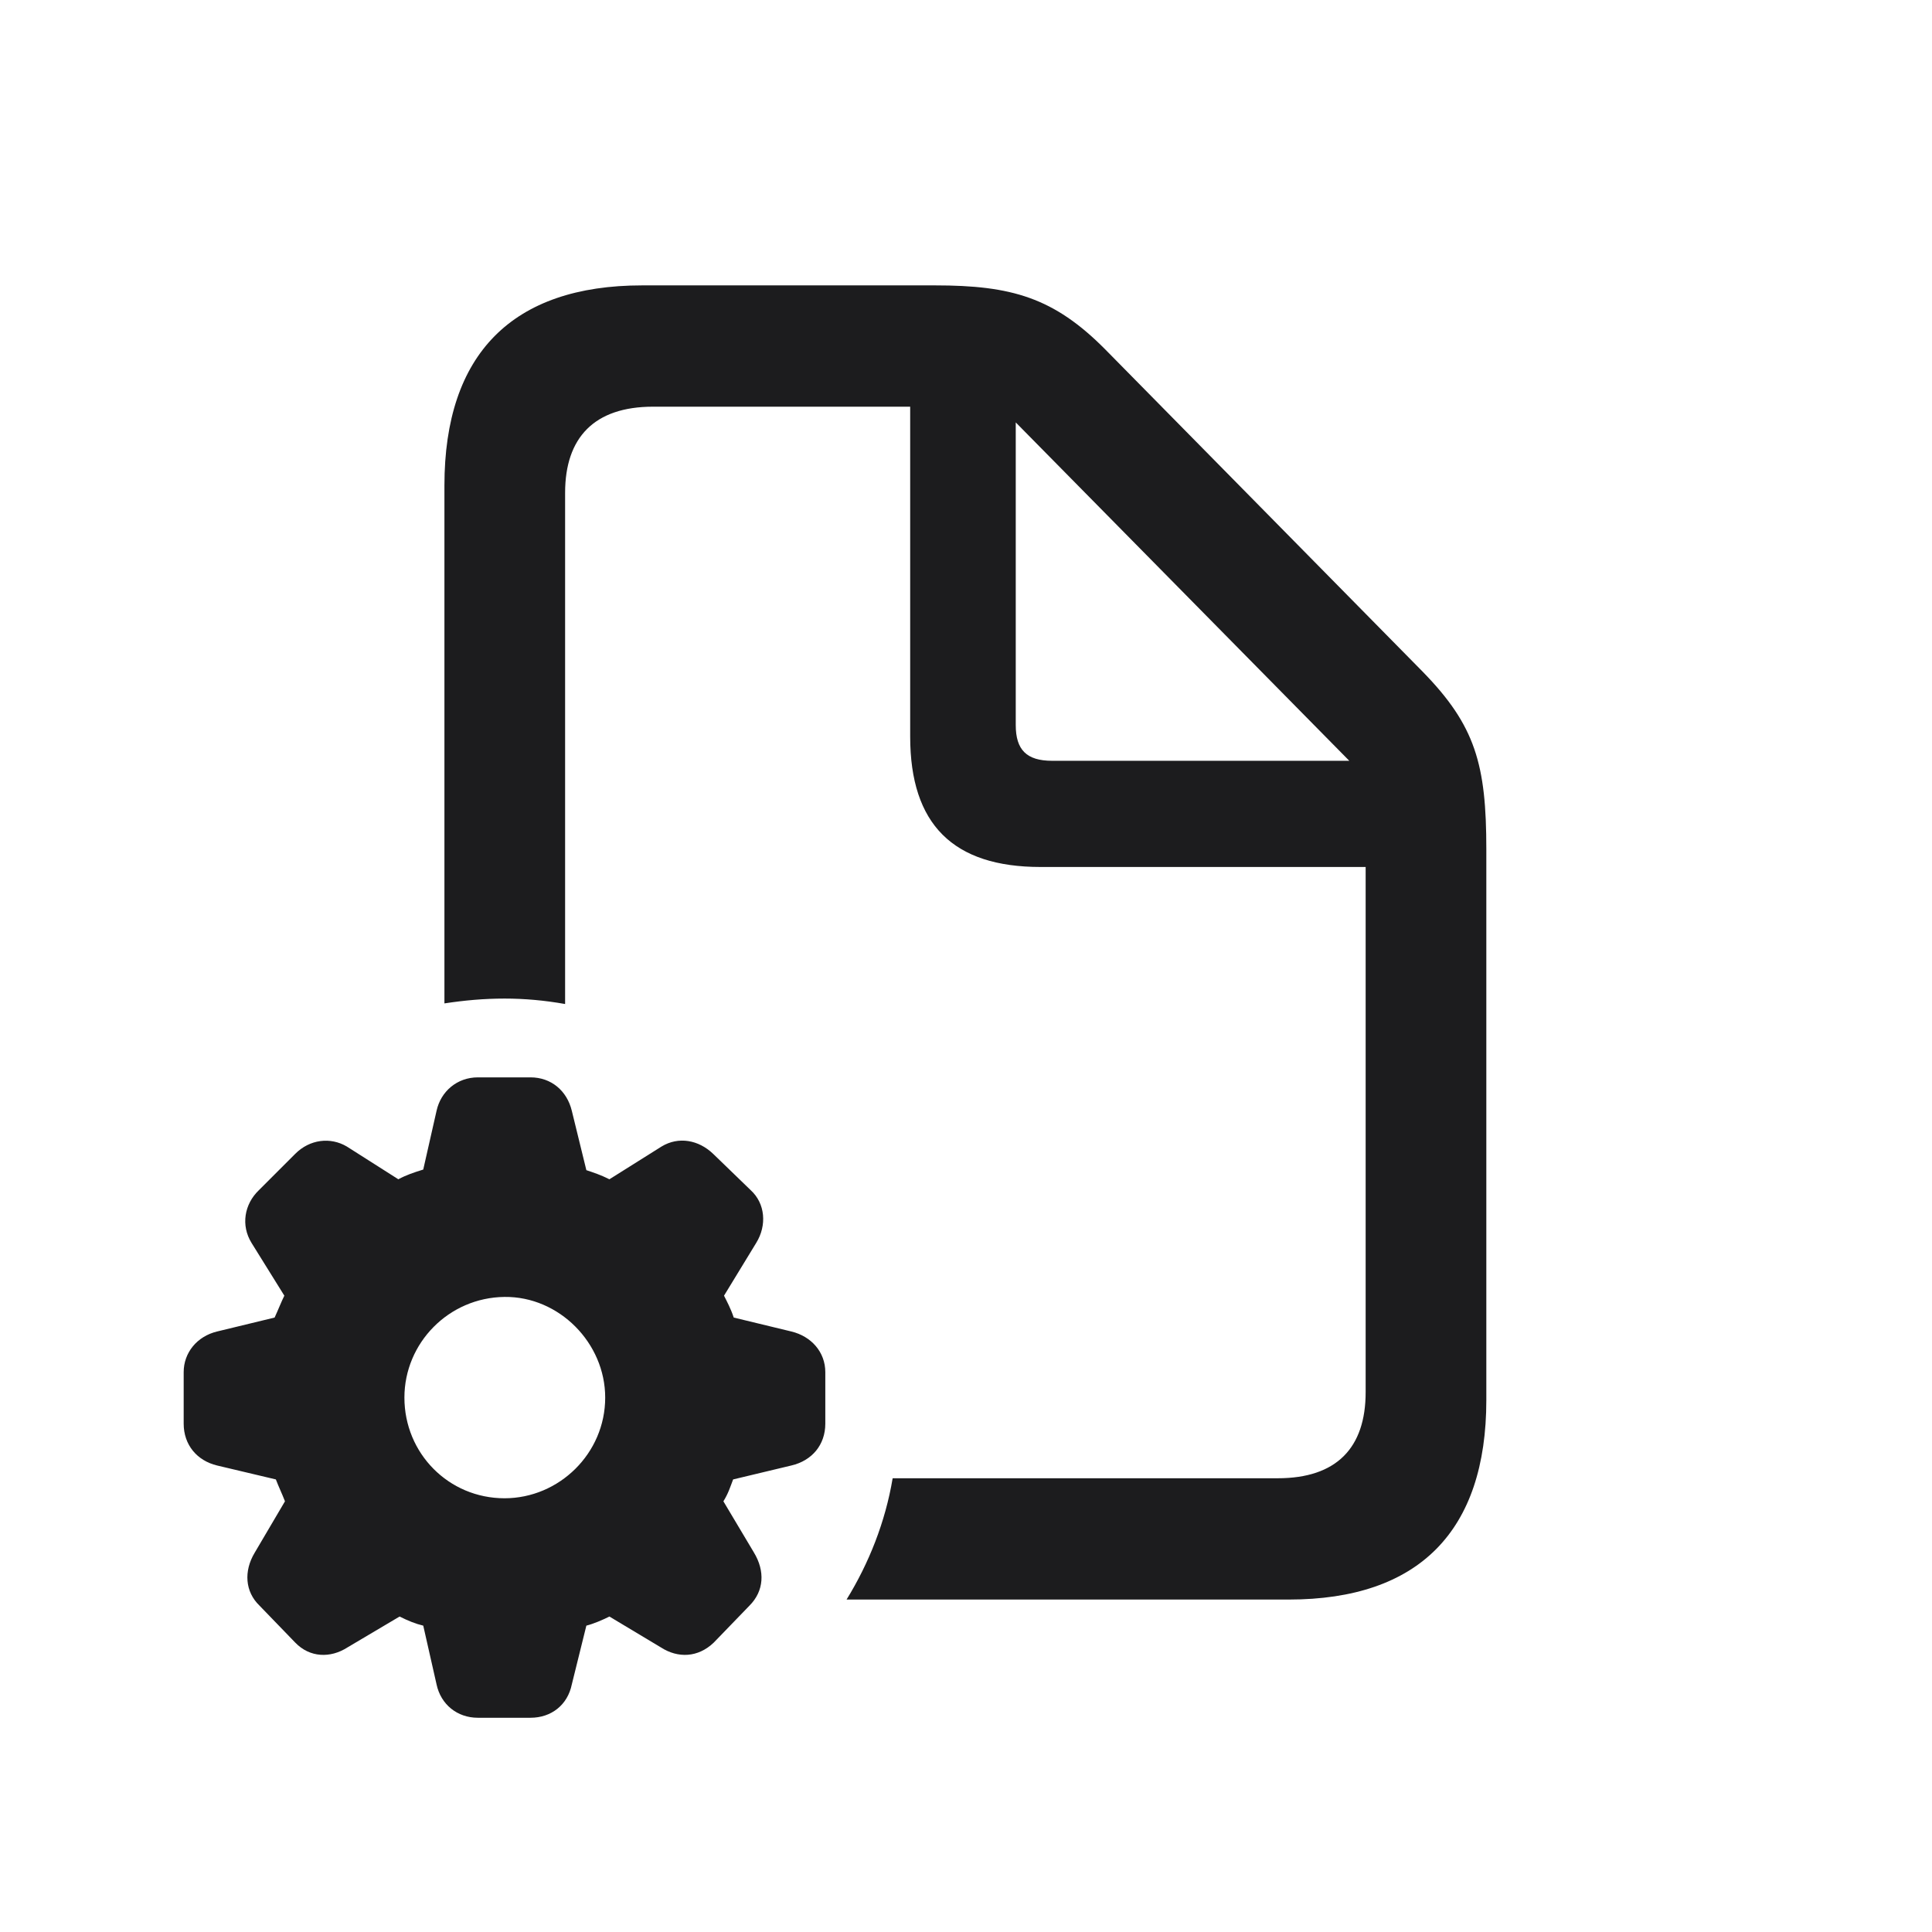 <svg width="28" height="28" viewBox="0 0 28 28" fill="none" xmlns="http://www.w3.org/2000/svg">
<path d="M6.441 14.542C6.731 14.498 7.013 14.472 7.312 14.472C7.602 14.472 7.892 14.498 8.19 14.551V7.142C8.19 6.342 8.612 5.894 9.465 5.894H13.191V10.675C13.191 11.949 13.815 12.565 15.081 12.565H19.792V20.176C19.792 20.984 19.37 21.424 18.518 21.424H12.937C12.831 22.057 12.594 22.654 12.269 23.182H18.676C20.565 23.182 21.541 22.189 21.541 20.29V12.31C21.541 11.079 21.383 10.517 20.618 9.734L16.021 5.067C15.274 4.312 14.659 4.136 13.552 4.136H9.307C7.426 4.136 6.441 5.129 6.441 7.036V14.542ZM14.721 10.508V6.122L19.555 11.026H15.248C14.879 11.026 14.721 10.868 14.721 10.508ZM6.925 24.895H7.689C7.988 24.895 8.226 24.711 8.287 24.412L8.498 23.56C8.604 23.533 8.727 23.48 8.832 23.428L9.579 23.876C9.825 24.034 10.115 24.025 10.344 23.806L10.862 23.27C11.073 23.059 11.091 22.769 10.924 22.496L10.484 21.758C10.555 21.644 10.581 21.556 10.625 21.441L11.469 21.239C11.768 21.169 11.961 20.94 11.961 20.633V19.886C11.961 19.596 11.759 19.367 11.469 19.297L10.634 19.095C10.59 18.963 10.537 18.866 10.493 18.778L10.959 18.014C11.117 17.759 11.091 17.442 10.88 17.249L10.335 16.722C10.124 16.52 9.834 16.467 9.588 16.616L8.832 17.091C8.709 17.029 8.604 16.994 8.498 16.959L8.287 16.098C8.217 15.808 7.988 15.614 7.689 15.614H6.925C6.626 15.614 6.389 15.816 6.327 16.098L6.134 16.95C5.993 16.994 5.888 17.029 5.773 17.091L5.026 16.616C4.789 16.476 4.49 16.511 4.279 16.722L3.752 17.249C3.541 17.451 3.488 17.759 3.646 18.014L4.121 18.778C4.077 18.866 4.033 18.98 3.98 19.095L3.146 19.297C2.855 19.367 2.662 19.605 2.662 19.886V20.633C2.662 20.94 2.855 21.169 3.146 21.239L3.998 21.441C4.042 21.556 4.086 21.644 4.13 21.758L3.69 22.505C3.532 22.769 3.55 23.067 3.761 23.27L4.279 23.806C4.49 24.025 4.789 24.034 5.035 23.876L5.791 23.428C5.914 23.489 6.02 23.533 6.134 23.56L6.327 24.412C6.389 24.702 6.626 24.895 6.925 24.895ZM7.312 21.714C6.503 21.714 5.861 21.064 5.861 20.255C5.861 19.464 6.503 18.805 7.312 18.796C8.103 18.787 8.771 19.464 8.771 20.255C8.771 21.064 8.103 21.714 7.312 21.714Z" fill="#1C1C1E"/>
</svg>
